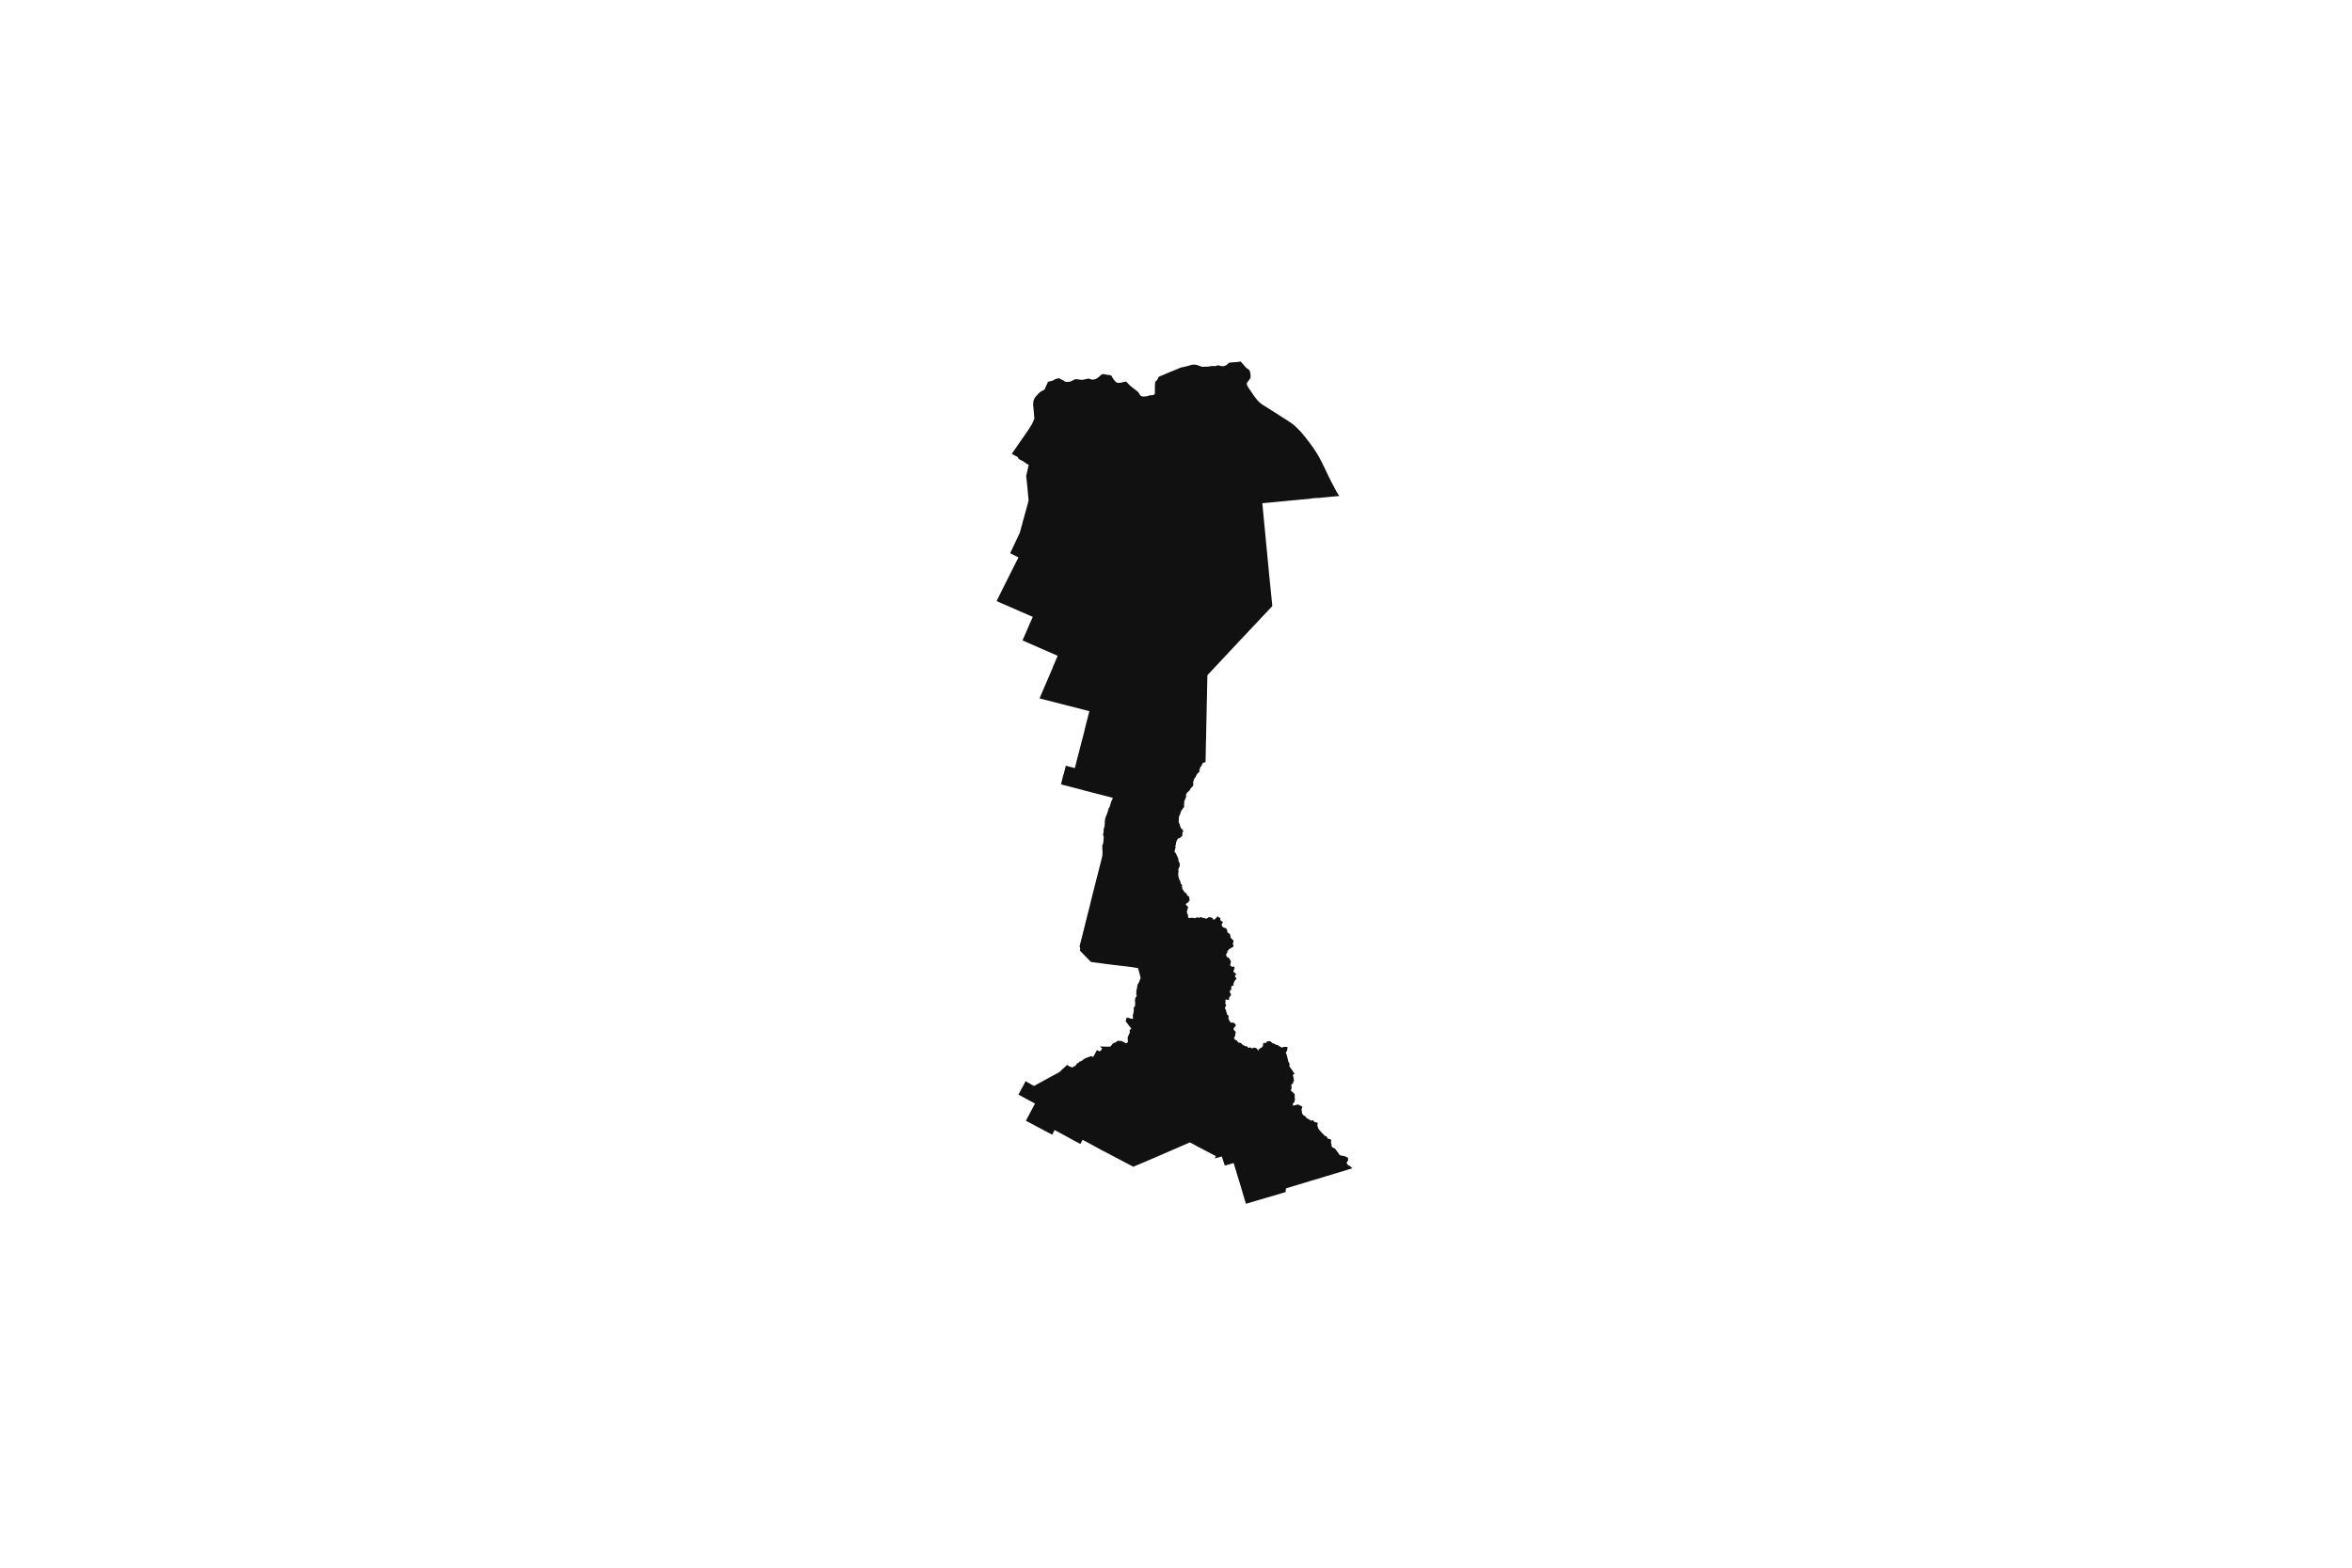 <svg width="1200" height="800" version="1.1" xmlns:xlink="http://www.w3.org/1999/xlink" xmlns="http://www.w3.org/2000/svg"><g class="geojson-features"><g class="geojson-feature" stroke="#555555" stroke-opacity="0.0" stroke-width="0.0" fill="#111" fill-opacity="1.0" data-properties="{&amp;quot;N03_002&amp;quot;:&amp;quot;十勝総合振興局&amp;quot;,&amp;quot;fill-opacity&amp;quot;:1,&amp;quot;description&amp;quot;:&amp;quot;中川郡幕別町&amp;quot;,&amp;quot;N03_001&amp;quot;:&amp;quot;北海道&amp;quot;,&amp;quot;stroke-opacity&amp;quot;:0,&amp;quot;N03_007&amp;quot;:&amp;quot;01643&amp;quot;,&amp;quot;fill&amp;quot;:&amp;quot;#111&amp;quot;,&amp;quot;N03_004&amp;quot;:&amp;quot;幕別町&amp;quot;,&amp;quot;title&amp;quot;:&amp;quot;中川郡幕別町&amp;quot;,&amp;quot;stroke-width&amp;quot;:0,&amp;quot;N03_003&amp;quot;:&amp;quot;中川郡&amp;quot;}"><title>
      中川郡幕別町
    </title><desc>
      中川郡幕別町
    </desc><polygon points="542.467,579.039 541.859,578.713 539.683,577.509 538.06,576.655 537.572,577.578 537.348,578.002 536.921,578.892 536.85,579.041 536.399,578.802 533.99,577.527 533.52,577.279 530.934,575.908 530.33,575.588 530.095,575.463 527.433,574.045 526.63,573.617 524.262,572.36 523.662,572.041 523.572,571.993 523.423,571.914 524.255,570.37 524.262,570.356 524.742,569.44 525.653,567.703 526.158,566.739 526.652,565.807 527.361,564.473 528.071,563.135 524.262,561.104 524.192,561.066 524.134,561.035 523.853,560.882 522.076,559.916 521.653,559.686 519.6,558.596 519.686,558.437 520.154,557.568 520.874,556.234 520.993,556.014 521.192,555.645 522.338,553.556 523.237,551.719 524.262,552.308 527.52,554.181 530.33,552.647 536.399,549.334 536.409,549.329 540.542,547.072 542.467,545.265 544.322,543.522 544.486,543.441 545.633,544.193 545.817,544.258 546.021,544.302 546.735,544.63 546.99,544.77 548.487,543.94 548.535,543.897 549.155,543.338 549.414,542.718 550.234,542.359 550.494,542.163 550.965,541.498 551.363,541.694 551.88,541.38 552.237,541.088 552.665,540.738 553.618,540.088 554.603,539.715 556.666,538.935 556.725,538.873 557.734,539.444 559.683,535.851 560.671,536.376 561.101,536.605 561.366,536.109 561.642,536.24 562.322,534.912 562.064,534.754 561.87,534.632 561.662,534.47 561.426,534.238 561.189,533.987 564.774,534.118 566.334,534.08 566.706,533.855 566.739,533.82 566.898,533.657 567.535,532.846 567.571,532.801 567.731,532.528 568.388,532.22 568.871,532.058 569.225,531.94 569.915,531.314 570.161,531.199 570.346,531.133 572.245,531.22 572.715,531.528 572.807,531.566 573.019,531.655 573.528,531.787 574.278,532.385 574.431,532.418 575.438,531.902 575.407,530.952 575.4,530.728 575.334,529.378 575.378,529.203 575.75,528.473 575.964,527.827 576.457,526.912 576.325,525.836 577.175,524.839 576.988,524.603 576.052,523.414 575.92,523.242 575.285,522.415 574.371,521.227 574.371,521.073 574.728,519.364 575.828,519.43 576.041,519.512 577.541,519.99 577.885,519.792 578.199,519.559 578.111,519.246 577.948,518.664 577.904,518.45 578.144,517.464 578.341,516.663 578.385,516.358 578.451,515.891 578.489,515.144 578.462,514.743 578.331,514.318 578.692,513.933 578.876,513.696 579.091,513.417 579.114,512.848 579.207,511.991 579.163,511.481 579.13,510.981 579.077,510.812 579.037,510.683 579.207,509.455 579.525,508.936 579.957,508.146 579.945,508.113 579.755,507.591 579.765,506.61 579.771,505.484 580.039,504.531 580.231,503.427 580.302,502.612 580.478,502.326 580.643,502.06 581.126,501.191 581.272,500.929 581.387,500.456 581.647,499.921 581.673,499.867 581.716,499.777 581.929,499.031 581.875,498.812 581.765,498.377 581.551,497.389 581.468,497.077 581.36,496.667 580.959,495.161 580.576,494.024 580.426,493.999 578.876,493.735 578.405,493.655 578.016,493.603 574.921,493.182 572.807,492.939 571.234,492.757 570.861,492.715 569.995,492.613 567.569,492.329 566.739,492.224 566.322,492.171 564.101,491.889 563.018,491.743 562.094,491.619 561.977,491.603 561.407,491.527 560.918,491.461 560.671,491.429 558.2,491.114 556.962,490.931 556.602,490.878 556.524,490.772 554.935,489.154 554.661,488.875 554.603,488.815 553.588,487.782 552.118,486.29 551.374,485.483 550.969,485.137 551.017,484.899 551.058,484.701 551.1,484.492 551.144,484.003 551.024,483.481 550.975,483.37 550.941,483.295 550.794,483.075 551.066,481.899 551.09,481.795 551.741,479.219 552.36,476.837 552.546,475.942 552.782,475.151 552.79,475.121 553.232,473.304 553.483,472.272 554.091,469.883 554.603,467.793 554.797,467 554.831,466.87 555.386,464.701 555.745,463.3 556.705,459.394 556.899,458.618 557.191,457.448 557.513,456.088 557.898,454.601 558.154,453.626 558.422,452.542 558.688,451.524 558.953,450.479 558.981,450.365 559.206,449.426 559.437,448.545 559.709,447.496 559.74,447.376 560.214,445.51 560.527,444.268 560.671,443.714 560.789,443.262 561.057,442.196 561.079,442.111 561.32,441.168 561.588,440.115 561.832,439.126 561.889,438.898 562.1,438.056 562.283,437.359 562.324,437.174 562.353,436.972 562.422,436.572 562.454,436.366 562.482,436.112 562.498,435.953 562.508,435.76 562.489,435.042 562.505,434.883 562.476,434.156 562.448,433.873 562.448,433.855 562.451,433.686 562.416,433.098 562.378,432.784 562.4,431.903 562.421,431.443 562.438,431.312 562.463,431.25 562.497,431.16 562.542,431.039 562.789,430.523 562.844,430.336 562.874,430.22 562.882,430.164 562.89,430.112 562.895,430.018 562.899,429.857 562.909,429.696 562.928,429.508 562.958,429.257 562.994,428.801 563.019,428.61 563.086,427.891 563.089,427.569 563.102,427.418 563.136,427.088 563.136,426.933 563.117,426.817 563.042,426.679 562.945,426.518 562.857,426.374 562.808,426.264 562.786,426.122 562.792,425.961 562.847,425.599 562.86,425.518 562.872,425.348 562.94,425.086 563,424.787 563.029,424.587 563.059,424.426 563.081,424.275 563.084,423.71 563.089,423.478 563.093,423.316 563.119,423.095 563.144,422.94 563.165,422.843 563.25,422.568 563.3,422.413 563.569,421.54 563.579,421.464 563.588,421.403 563.594,421.235 563.597,421.084 563.622,420.68 563.655,420.292 563.67,419.963 563.676,419.667 563.657,419.235 563.67,419.02 563.705,418.805 563.752,418.491 563.774,418.289 563.853,417.958 563.891,417.807 563.989,417.352 563.993,417.341 564.134,416.943 564.419,416.242 564.551,415.928 564.637,415.709 564.795,415.356 564.877,415.068 565.218,414.023 565.512,413.115 565.559,412.944 565.566,412.922 565.562,412.912 565.512,412.758 565.575,412.599 565.724,412.419 565.958,412.147 566.048,411.984 566.114,411.812 566.188,411.618 566.404,410.941 566.45,410.762 566.506,410.608 566.529,410.498 566.536,410.399 566.585,410.238 566.738,409.722 566.739,409.718 566.923,409.122 566.937,409.083 567.03,408.831 567.1,408.679 567.367,408.251 567.46,408.132 567.514,408.031 567.574,407.85 567.599,407.702 567.726,407.126 567.331,407.016 566.859,406.9 566.739,406.87 566.166,406.728 566.064,406.694 566.024,406.68 565.964,406.66 565.949,406.655 565.898,406.642 565.24,406.472 565.074,406.425 564.211,406.204 564.02,406.156 563.849,406.113 563.285,405.973 562.993,405.892 562.129,405.668 561.974,405.627 561.795,405.584 560.917,405.367 560.671,405.305 560.52,405.266 560.259,405.223 559.956,405.146 558.807,404.829 558.336,404.709 557.919,404.617 557.753,404.565 557.59,404.516 556.859,404.326 556.69,404.277 556.519,404.236 555.988,404.097 555.721,404.027 555.64,404.005 555.549,403.98 554.956,403.832 554.639,403.748 554.603,403.739 553.743,403.522 553.37,403.419 551.689,402.953 548.535,402.131 548.019,401.996 544.279,401.024 543.494,400.823 542.467,400.56 541.324,400.267 541.351,400.155 541.406,399.93 541.447,399.773 541.479,399.634 541.513,399.471 541.678,398.795 541.712,398.66 541.953,397.667 542.15,396.843 542.22,396.552 542.383,395.862 542.467,395.511 542.478,395.465 542.571,395.491 542.711,394.956 542.967,393.971 543.221,392.979 543.331,392.562 543.479,391.998 543.527,391.812 543.558,391.691 543.731,391.015 543.769,390.865 543.799,390.754 544.524,390.947 545.508,391.203 546.494,391.463 547.476,391.717 548.306,391.938 548.388,391.959 548.425,391.822 548.445,391.753 548.535,391.396 548.695,390.764 548.945,389.775 549.029,389.442 549.193,388.781 549.44,387.798 549.488,387.643 549.644,387.036 549.679,386.899 549.923,385.954 550.187,384.932 550.352,384.3 550.456,383.902 550.716,382.879 550.874,382.263 550.979,381.852 551.239,380.845 551.243,380.832 551.478,379.913 551.723,378.973 551.965,378.036 552.13,377.397 552.216,377.067 552.454,376.166 552.488,376.037 552.942,374.284 553.146,373.513 553.239,373.089 553.342,372.653 553.573,371.681 553.716,371.084 553.868,370.451 554.213,369.104 554.502,367.983 554.555,367.773 554.603,367.585 554.775,366.909 555.192,365.266 555.58,363.776 555.746,363.093 555.791,362.906 555.398,362.805 554.603,362.6 554.32,362.528 554.162,362.487 553.269,362.257 552.596,362.084 550.929,361.648 549.992,361.41 548.535,361.035 548.489,361.023 547.537,360.783 547.282,360.719 547.146,360.685 545.712,360.319 544.054,359.897 543.855,359.846 542.537,359.508 542.467,359.49 542.418,359.478 542.283,359.443 540.826,359.068 539.883,358.826 539.673,358.772 539.101,358.626 538.652,358.51 538.099,358.369 537.651,358.253 537.1,358.113 536.399,357.937 536.097,357.86 535.247,357.641 534.104,357.349 533.651,357.23 533.099,357.091 532.655,356.977 531.809,356.759 531.654,356.719 530.649,356.466 530.372,356.386 530.539,355.996 531.06,354.761 531.474,353.803 531.963,352.664 532.572,351.241 532.702,350.938 533.198,349.782 533.256,349.646 533.574,348.918 534.329,347.156 534.657,346.406 535,345.598 535.091,345.383 535.235,345.045 535.745,343.864 536.125,342.974 536.151,342.914 536.399,342.343 536.559,341.973 536.672,341.709 536.964,341.03 537.025,340.888 537.076,340.746 537.122,340.591 537.319,340.064 537.435,339.79 537.717,339.126 537.784,338.965 538.517,337.235 538.919,336.292 539.039,336.01 539.329,335.341 539.599,334.705 539.625,334.646 538.851,334.307 538.652,334.22 537.906,333.891 536.974,333.483 536.399,333.233 536.027,333.072 535.096,332.664 534.16,332.253 533.229,331.845 531.739,331.195 531.145,330.936 530.735,330.757 530.63,330.71 530.33,330.578 529.636,330.271 528.547,329.796 527.123,329.173 526.053,328.704 525.744,328.569 524.96,328.223 524.262,327.923 524.015,327.817 523.638,327.65 522.925,327.336 522.148,326.998 521.696,326.799 521.715,326.751 521.852,326.436 521.887,326.354 522.237,325.551 522.646,324.6 522.849,324.147 522.929,323.964 523.192,323.354 523.606,322.403 523.894,321.742 524.262,320.897 524.294,320.824 524.726,319.829 525.136,318.878 525.445,318.165 525.547,317.929 525.968,316.975 526.381,316.016 526.793,315.073 526.918,314.794 526.789,314.734 526.62,314.654 525.672,314.243 525.028,313.964 524.743,313.84 524.262,313.631 523.749,313.409 522.853,313.021 521.895,312.602 520.932,312.184 519.538,311.579 518.194,310.98 517.502,310.671 515.71,309.893 515.302,309.716 513.321,308.855 512.126,308.349 511.312,308.004 511.179,307.946 511.141,307.929 511.106,307.914 511.076,307.901 510.143,307.478 509.212,307.038 508.784,306.836 508.492,306.693 509.291,305.084 509.523,304.567 510.173,303.281 510.445,302.779 510.662,302.297 510.992,301.633 510.998,301.62 511.047,301.521 511.369,300.883 511.823,299.97 512.126,299.364 512.291,299.034 512.754,298.111 512.835,297.949 513.288,297.043 513.677,296.26 513.903,295.823 514.363,294.9 514.826,293.974 514.91,293.807 515.141,293.346 515.529,292.57 515.992,291.642 516.4,290.829 516.453,290.744 516.506,290.647 516.557,290.542 516.782,290.087 517.192,289.265 517.59,288.479 517.98,287.719 518.194,287.294 518.617,286.452 519.072,285.552 519.329,285.07 519.489,284.771 519.564,284.607 519.584,284.528 519.584,284.461 519.539,284.383 519.474,284.347 519.121,284.192 518.45,283.857 518.245,283.755 518.194,283.73 518.177,283.721 517.658,283.447 517.195,283.215 516.255,282.744 515.379,282.299 515.853,281.296 516.444,280.075 516.854,279.164 517.373,278.115 517.447,277.959 517.676,277.476 517.859,277.09 517.995,276.794 518.194,276.358 518.352,276.014 518.844,274.99 519.311,273.992 520.289,271.917 520.346,271.7 520.502,271.152 520.706,270.407 520.983,269.372 520.99,269.346 521.221,268.516 521.366,267.996 521.545,267.365 521.655,266.936 521.776,266.47 521.874,266.046 522.071,265.384 522.356,264.39 522.614,263.392 522.961,262.17 523.042,261.886 523.285,260.986 523.35,260.783 523.38,260.691 523.505,260.238 523.645,259.729 523.789,259.118 523.979,258.461 524.176,257.7 524.262,257.413 524.373,257.043 524.46,256.63 524.612,256.009 524.71,255.662 524.786,255.398 524.805,255.242 524.748,254.828 524.669,253.965 524.619,253.473 524.547,252.759 524.484,252.08 524.473,251.958 524.456,251.781 524.4,251.188 524.354,250.71 524.262,249.59 524.198,248.806 524.188,248.711 524.035,247.336 523.925,246.337 523.861,245.664 523.754,244.645 523.664,243.723 523.659,243.677 523.641,243.489 523.608,243.174 523.606,243.154 523.58,242.963 523.58,242.797 523.671,242.435 523.951,241.214 524.152,240.318 524.262,239.8 524.353,239.371 524.452,239.024 524.596,238.222 524.767,237.539 524.816,237.306 524.827,237.176 524.789,237.109 524.706,237.068 524.63,237.044 524.334,236.954 524.262,236.913 523.735,236.618 522.867,236.002 522.649,235.842 522.385,235.65 522.245,235.494 522.131,235.443 522.027,235.395 521.79,235.287 521.354,235.044 520.826,234.785 520.098,234.397 519.795,234.226 519.679,234.127 519.678,234.125 519.605,233.993 519.514,233.874 519.465,233.693 519.461,233.528 519.461,233.434 519.423,233.372 519.279,233.253 518.96,233.098 518.308,232.72 518.194,232.663 517.698,232.415 517.396,232.239 517.227,232.141 516.963,232.005 516.801,231.922 516.503,231.768 516.36,231.695 516.351,231.69 516.317,231.641 516.298,231.535 516.351,231.406 516.545,231.115 516.612,231.015 516.962,230.489 517.118,230.263 517.147,230.222 517.538,229.656 518.092,228.87 518.194,228.724 518.672,228.046 518.812,227.846 519.226,227.254 519.323,227.112 519.486,226.876 519.704,226.56 519.995,226.128 520.143,225.908 520.356,225.587 520.894,224.826 521.372,224.111 522.058,223.159 522.479,222.532 522.882,221.957 523.024,221.753 523.124,221.611 523.621,220.912 523.848,220.55 524.201,220.04 524.262,219.951 524.565,219.514 524.999,218.828 525.02,218.794 525.395,218.209 525.483,218.069 525.668,217.77 525.714,217.697 526.033,217.163 526.186,216.94 526.349,216.701 526.37,216.671 526.486,216.481 526.597,216.299 526.871,215.657 527.234,214.797 527.47,214.254 527.682,213.746 527.72,213.643 527.72,213.635 527.731,213.487 527.697,213.161 527.671,212.907 527.625,212.436 527.545,211.478 527.47,210.542 527.431,210.059 527.302,208.687 527.257,208.031 527.238,207.764 527.19,207.441 527.175,207.238 527.159,207.056 527.146,206.862 527.129,206.727 527.124,206.681 527.124,206.517 527.125,206.472 527.127,206.323 527.133,206.086 527.149,205.865 527.171,205.546 527.19,205.352 527.2,205.192 527.203,205.076 527.228,204.912 527.287,204.64 527.288,204.636 527.329,204.48 527.389,204.299 527.411,204.248 527.478,204.092 527.592,203.785 527.705,203.514 527.79,203.358 527.882,203.19 527.977,202.987 528.081,202.836 528.179,202.689 528.299,202.538 528.467,202.353 528.55,202.256 528.827,201.934 528.991,201.753 529.146,201.606 529.298,201.447 529.44,201.274 529.617,201.092 529.699,201.023 529.791,200.916 529.871,200.827 529.908,200.786 530.039,200.661 530.046,200.653 530.157,200.538 530.225,200.479 530.259,200.449 530.33,200.362 530.344,200.346 530.352,200.337 530.398,200.294 530.492,200.216 530.638,200.1 530.793,199.983 530.963,199.862 531.105,199.785 531.254,199.707 531.412,199.621 531.589,199.513 531.753,199.426 532.019,199.284 532.12,199.224 532.234,199.155 532.357,199.107 532.512,199.034 532.679,198.952 532.78,198.895 532.8,198.881 532.856,198.839 532.91,198.774 532.97,198.675 532.988,198.632 533.042,198.498 533.109,198.373 533.159,198.253 533.279,197.993 533.283,197.986 533.371,197.782 533.372,197.779 533.375,197.774 533.456,197.566 533.567,197.32 533.735,196.975 533.817,196.798 533.874,196.664 533.965,196.483 534.079,196.228 534.224,195.926 534.283,195.795 534.354,195.637 534.395,195.545 534.397,195.541 534.45,195.425 534.465,195.391 534.497,195.314 534.501,195.304 534.559,195.166 534.632,195.007 534.695,194.925 534.774,194.843 534.891,194.774 535.125,194.705 535.277,194.674 535.378,194.661 535.582,194.629 535.752,194.603 535.831,194.586 535.95,194.532 536.029,194.509 536.158,194.471 536.335,194.428 536.399,194.418 536.497,194.402 536.629,194.389 536.718,194.376 536.787,194.351 536.915,194.297 537.094,194.208 537.286,194.105 537.365,194.053 537.52,193.979 537.538,193.968 537.68,193.88 537.887,193.779 538.078,193.686 538.285,193.591 538.432,193.513 538.606,193.453 538.813,193.362 539.04,193.263 539.102,193.25 539.2,193.228 539.334,193.202 539.505,193.153 539.667,193.116 540.256,192.982 540.957,193.376 541.807,193.78 542.171,193.968 542.467,194.121 542.662,194.222 542.825,194.341 543.034,194.492 543.103,194.538 543.17,194.582 543.177,194.587 543.236,194.624 543.3,194.665 543.35,194.696 543.504,194.769 543.794,194.873 544.04,194.902 544.126,194.912 544.302,194.899 544.981,194.847 545.089,194.837 545.356,194.813 545.906,194.743 546.126,194.678 546.668,194.448 547.169,194.194 547.588,193.989 547.626,193.968 548.079,193.717 548.289,193.632 548.34,193.617 548.535,193.562 548.705,193.513 548.894,193.5 549.267,193.51 549.283,193.51 549.572,193.54 549.93,193.577 550.362,193.638 550.736,193.69 550.747,193.691 551.037,193.729 551.646,193.808 552.326,193.813 552.818,193.727 552.917,193.701 553.136,193.645 553.282,193.622 553.348,193.611 553.824,193.502 554.143,193.424 554.603,193.327 554.812,193.282 554.975,193.254 555.161,193.222 555.442,193.217 555.569,193.246 556.041,193.352 556.947,193.688 557.097,193.732 557.319,193.766 557.495,193.745 558.305,193.567 559.113,193.365 559.346,193.266 559.659,193.08 559.954,192.865 560.315,192.608 560.671,192.308 561.225,191.842 561.291,191.751 561.35,191.671 561.505,191.541 561.919,191.261 562.294,190.971 562.44,190.933 562.764,190.925 562.852,190.933 563.172,190.963 563.728,191.059 564.303,191.161 564.605,191.215 565.388,191.298 566.054,191.401 566.61,191.499 566.739,191.539 566.752,191.543 566.854,191.603 566.985,191.725 567.205,191.984 567.7,192.841 568.051,193.447 568.324,193.828 568.446,193.968 568.644,194.198 568.855,194.429 568.991,194.579 569.155,194.72 569.593,195.099 569.767,195.2 570.139,195.335 570.294,195.368 570.804,195.389 570.894,195.381 571.638,195.317 571.916,195.263 572.289,195.192 572.524,195.133 572.807,195.063 572.954,195.026 573.08,194.982 573.292,194.907 573.629,194.811 573.815,194.767 574.327,194.759 574.506,194.809 574.534,194.816 574.674,194.894 574.841,195.011 575.006,195.143 575.146,195.265 575.277,195.404 575.533,195.705 576.037,196.274 576.408,196.607 576.418,196.616 576.576,196.758 576.739,196.904 576.75,196.915 577.081,197.212 578.055,197.95 578.34,198.166 578.377,198.194 578.823,198.532 578.876,198.578 579.308,198.952 580.141,199.565 580.254,199.671 580.28,199.695 580.573,199.969 580.746,200.132 580.952,200.417 580.974,200.454 581.185,200.815 581.445,201.259 581.648,201.554 581.694,201.622 581.912,201.86 582.068,201.968 582.225,202.072 582.528,202.201 582.77,202.256 583.069,202.323 583.505,202.328 584.125,202.302 584.646,202.256 584.944,202.229 585.17,202.209 585.712,202.058 585.801,202.033 586.025,201.929 586.275,201.836 586.567,201.751 587.022,201.712 588.061,201.647 588.494,201.548 588.742,201.434 588.933,201.295 589.013,201.209 589.064,201.124 589.1,201.028 589.14,200.869 589.167,200.767 589.176,200.707 589.201,200.544 589.216,200.23 589.235,199.876 589.24,198.881 589.229,197.861 589.233,197.338 589.29,196.245 589.341,195.416 589.381,194.974 589.4,194.883 589.432,194.8 589.468,194.736 589.517,194.681 590.038,194.267 590.181,194.116 590.285,194 590.306,193.968 590.548,193.611 590.861,193.016 591.012,192.689 591.114,192.467 591.153,192.381 591.208,192.319 591.398,192.197 591.938,191.941 592.697,191.651 593.631,191.265 593.895,191.13 594.083,191.05 594.94,190.7 595.968,190.26 596.354,190.105 597.041,189.814 597.08,189.797 597.545,189.592 597.874,189.47 597.984,189.43 598.064,189.4 598.142,189.367 598.519,189.208 599.938,188.633 600.532,188.384 601.504,187.975 602.285,187.639 602.717,187.509 603.148,187.427 603.559,187.349 604.23,187.193 605.739,186.831 606.676,186.582 606.93,186.478 607.241,186.4 607.774,186.256 607.908,186.219 608.321,186.119 608.322,186.118 608.787,186.092 609.216,186.091 609.624,186.09 609.926,186.108 610.135,186.134 610.396,186.198 610.69,186.255 611.126,186.405 611.922,186.714 612.725,186.978 613.223,187.126 613.403,187.157 613.583,187.17 613.985,187.18 614.351,187.162 615.03,187.115 615.284,187.124 615.567,187.133 616.252,187.08 616.496,187.061 617.188,186.967 617.531,186.882 617.872,186.877 618.282,186.802 618.722,186.794 619.262,186.807 619.979,186.825 620.188,186.794 620.734,186.631 621.046,186.493 621.223,186.421 621.353,186.407 621.397,186.403 621.592,186.416 621.835,186.486 622.147,186.566 622.326,186.613 622.944,186.763 623.153,186.807 623.581,186.897 623.699,186.897 623.985,186.89 624.154,186.872 624.438,186.833 624.895,186.69 625.127,186.612 625.364,186.514 625.572,186.392 625.762,186.281 625.777,186.27 626.169,185.978 626.24,185.908 626.374,185.777 626.472,185.68 626.549,185.604 626.598,185.556 626.892,185.224 626.99,185.146 627.044,185.12 627.142,185.102 627.313,185.076 627.399,185.057 627.421,185.052 627.58,185.017 628.475,184.952 629.072,184.905 629.248,184.89 629.761,184.846 630.68,184.776 633.062,184.501 633.489,185.006 634.058,185.68 634.165,185.806 634.679,186.399 634.825,186.568 635.508,187.303 635.83,187.65 636.069,187.888 636.3,188.065 636.778,188.36 637.006,188.515 637.135,188.624 637.263,188.753 637.396,188.909 637.556,189.162 637.665,189.391 637.76,189.681 637.829,189.976 637.984,190.82 638.052,191.747 638.045,192.364 638.014,192.644 637.942,192.928 637.814,193.172 637.726,193.306 637.654,193.415 637.302,193.866 637.228,193.968 637.035,194.238 636.941,194.368 636.396,195.093 636.289,195.249 636.198,195.461 636.168,195.652 636.167,195.686 636.153,196 636.187,196.259 636.207,196.365 636.225,196.461 636.297,196.683 636.502,197.098 636.949,197.817 637.492,198.631 638.015,199.382 638.572,200.2 639.255,201.21 639.365,201.371 639.557,201.654 639.657,201.8 639.751,201.934 639.953,202.219 639.982,202.256 640.048,202.34 640.157,202.479 640.282,202.646 640.453,202.877 640.863,203.4 641.287,203.933 641.648,204.337 641.837,204.55 641.879,204.592 642.076,204.794 642.505,205.233 642.907,205.574 643.222,205.839 643.825,206.295 644.416,206.709 645.625,207.441 645.759,207.522 646.393,207.921 646.559,208.026 647.552,208.66 648.338,209.161 648.532,209.285 648.675,209.401 648.847,209.486 649.198,209.697 649.51,209.896 650.175,210.319 650.518,210.531 650.539,210.542 650.69,210.628 650.824,210.729 650.923,210.792 651.16,210.943 651.315,211.059 651.491,211.155 651.693,211.281 651.859,211.386 652.108,211.561 652.489,211.8 652.628,211.914 652.807,212.006 653.785,212.637 653.953,212.757 654.116,212.844 654.462,213.065 654.59,213.165 654.75,213.249 655.107,213.473 655.422,213.677 655.781,213.899 656.451,214.314 656.589,214.421 656.6,214.43 656.728,214.49 657.094,214.731 657.264,214.86 657.402,214.938 657.641,215.094 657.761,215.172 657.767,215.175 657.901,215.28 657.979,215.325 658.075,215.38 658.58,215.713 658.703,215.822 659.046,216.066 659.181,216.177 659.347,216.282 659.69,216.542 659.836,216.655 660.009,216.769 660.312,217.04 660.561,217.278 660.867,217.563 661.15,217.827 661.481,218.136 661.57,218.219 661.621,218.267 661.742,218.402 662.189,218.828 662.292,218.926 662.451,219.085 662.594,219.228 662.731,219.373 662.864,219.492 662.973,219.605 663.024,219.658 663.158,219.797 663.264,219.94 663.406,220.064 663.688,220.378 663.812,220.509 663.83,220.531 663.907,220.627 664.185,220.933 664.314,221.103 664.45,221.244 664.529,221.338 664.732,221.577 664.921,221.823 664.959,221.868 665.194,222.148 665.432,222.457 665.826,222.934 665.933,223.046 666.419,223.669 666.689,224.015 666.872,224.257 667.159,224.635 667.345,224.901 668.323,226.17 668.574,226.511 668.681,226.641 668.731,226.712 669.015,227.112 669.041,227.148 669.494,227.78 669.601,227.918 669.705,228.08 669.898,228.347 669.939,228.405 670.044,228.534 670.166,228.725 670.496,229.196 670.587,229.326 670.839,229.701 671.03,230.003 671.665,231.029 672.267,232.022 672.876,233.083 673.044,233.384 673.332,233.904 673.613,234.433 673.721,234.594 673.796,234.761 674.132,235.395 674.372,235.848 674.45,236.004 674.677,236.462 674.867,236.845 675.049,237.215 675.247,237.619 675.743,238.635 675.893,238.956 675.966,239.111 676.749,240.766 677.225,241.787 677.82,243.082 677.904,243.222 678.088,243.596 678.13,243.677 678.442,244.289 678.797,244.99 679.064,245.511 679.859,247.059 680.748,248.744 680.971,249.165 681.047,249.293 681.07,249.332 681.129,249.467 681.331,249.842 681.427,249.994 681.496,250.139 681.696,250.52 681.867,250.863 682.034,251.154 682.08,251.235 682.444,251.777 682.566,251.958 682.721,252.188 683.33,253.101 682.988,253.137 682.847,253.149 682.401,253.188 682.237,253.224 682.047,253.222 682.034,253.223 681.6,253.265 681.423,253.302 681.268,253.297 680.85,253.333 680.66,253.377 680.489,253.369 680.093,253.406 679.918,253.434 679.751,253.435 679.478,253.462 679.272,253.483 679.093,253.498 678.858,253.518 678.529,253.546 678.33,253.575 677.766,253.626 677.489,253.652 676.945,253.703 676.167,253.777 675.966,253.796 675.419,253.848 675.072,253.874 674.642,253.915 674.47,253.939 674.278,253.947 673.851,253.993 673.722,254.031 673.494,254.024 673.078,254.063 672.921,254.101 672.404,254.157 672.253,254.183 672.19,254.098 672.127,254.014 672.049,254.017 671.769,254.099 671.464,254.116 671.278,254.141 670.873,254.181 670.696,254.176 670.497,254.217 669.898,254.271 669.747,254.285 669.538,254.302 669.223,254.328 669.028,254.396 668.825,254.466 668.044,254.534 666.506,254.683 665.727,254.746 664.989,254.819 663.83,254.925 663.748,254.932 662.241,255.078 661.512,255.144 661.084,255.184 660.405,255.245 660.303,255.254 659.105,255.372 657.978,255.476 657.761,255.496 656.747,255.592 655.622,255.705 654.47,255.809 653.957,255.863 653.848,255.874 653.471,255.908 653.304,255.923 652.103,256.034 651.693,256.069 651.179,256.113 650.548,256.184 649.809,256.249 649.053,256.319 648.976,256.332 648.858,256.352 648.252,256.403 648.086,256.41 647.878,256.442 647.119,256.505 646.307,256.582 645.625,256.647 645.525,256.657 645.43,256.666 644.336,256.771 644.145,256.766 644.047,256.771 644.062,256.982 644.073,257.133 644.175,258.313 644.214,258.519 644.214,258.664 644.252,259.074 644.283,259.282 644.29,259.458 644.352,260.052 644.368,260.238 644.403,260.656 644.484,261.426 644.508,261.6 644.513,261.766 644.583,262.552 644.63,263.029 644.664,263.246 644.712,263.867 644.74,264.144 644.756,264.296 644.769,264.533 644.803,264.724 644.838,265.127 644.836,265.33 644.875,265.525 644.975,266.53 645.055,267.408 645.162,268.516 645.174,268.645 645.283,269.83 645.376,270.776 645.395,270.974 645.44,271.371 645.467,271.583 645.476,271.748 645.583,272.92 645.603,273.044 645.612,273.099 645.623,273.298 645.625,273.32 645.662,273.715 645.95,276.794 646.058,277.948 646.085,278.105 646.116,278.445 646.217,279.557 646.228,279.667 646.256,279.927 646.279,280.143 646.346,280.946 646.375,281.144 646.386,281.354 646.423,281.745 646.447,281.849 646.465,281.928 646.465,281.944 646.463,282.109 646.498,282.495 646.543,282.708 646.533,282.894 646.574,283.282 646.611,283.502 646.607,283.671 646.644,284.086 646.688,284.262 646.677,284.426 646.72,284.836 646.763,285.034 646.764,285.07 646.77,285.213 646.804,285.618 646.834,285.794 646.837,285.975 646.881,286.374 646.91,286.552 646.914,286.733 646.947,287.153 646.98,287.329 646.981,287.496 647.022,287.928 647.06,288.097 647.064,288.307 647.098,288.739 647.129,288.891 647.133,289.084 647.171,289.523 647.211,289.707 647.21,289.888 647.25,290.288 647.283,290.47 647.276,290.631 647.284,290.822 647.316,291.096 647.305,291.216 647.352,291.41 647.411,292.061 647.491,292.92 647.538,293.346 647.582,293.737 647.669,294.588 647.741,295.283 647.745,295.407 647.771,295.622 647.83,296.245 647.842,296.418 647.902,296.917 647.925,297.093 647.944,297.318 647.999,297.941 648.026,298.127 648.086,298.766 648.147,299.329 648.185,299.712 648.186,299.726 648.235,300.216 648.278,300.648 648.331,301.18 648.376,301.62 648.394,301.79 648.405,302.036 648.422,302.139 648.447,302.31 648.572,303.626 648.595,303.807 648.615,304.013 648.68,304.657 648.71,304.869 648.762,305.485 648.792,305.699 648.841,306.345 648.872,306.547 648.938,307.152 648.955,307.317 649.02,307.976 649.031,308.165 649.073,308.606 649.077,308.643 649.075,308.788 649.109,308.974 649.147,309.29 648.923,309.525 648.571,309.893 648.476,309.993 648.377,310.132 647.907,310.608 647.793,310.758 647.679,310.846 647.334,311.208 647.22,311.342 646.75,311.831 646.669,311.937 646.521,312.076 646.196,312.42 646.079,312.573 645.943,312.686 645.625,313.025 645.613,313.038 645.487,313.19 645.343,313.319 644.898,313.79 644.331,314.392 643.849,314.907 643.765,314.984 643.726,315.02 643.616,315.16 643.288,315.509 643.176,315.633 642.585,316.251 642.01,316.863 641.576,317.329 641.466,317.46 641.312,317.603 640.905,318.037 640.787,318.165 640.319,318.673 639.737,319.277 639.557,319.468 639.17,319.879 639.033,320.037 638.591,320.505 638.132,320.983 638.045,321.099 637.952,321.187 637.878,321.257 637.571,321.573 637.519,321.629 637.421,321.733 636.991,322.206 636.858,322.325 636.75,322.459 636.407,322.821 636.295,322.963 636.172,323.082 635.827,323.446 635.713,323.578 635.243,324.067 635.127,324.181 634.52,324.831 633.959,325.421 633.489,325.92 633.003,326.436 632.967,326.474 632.913,326.532 632.804,326.671 632.628,326.827 632.296,327.181 632.188,327.276 632.118,327.361 632.031,327.465 631.61,327.91 630.686,328.908 630.495,329.113 630.063,329.574 629.964,329.692 629.904,329.765 629.792,329.868 629.499,330.178 629.403,330.31 629.182,330.531 628.931,330.783 628.819,330.928 628.686,331.038 628.389,331.354 628.246,331.535 628.089,331.672 627.806,331.977 627.683,332.14 627.501,332.3 627.421,332.387 626.536,333.351 626.375,333.507 626.255,333.638 625.414,334.553 625.313,334.656 625.265,334.705 624.968,335.008 624.866,335.158 624.632,335.364 623.849,336.209 623.557,336.523 623.295,336.805 623.231,336.873 622.682,337.454 622.147,338.021 622.016,338.191 621.769,338.426 621.353,338.876 621.022,339.233 620.582,339.699 620.447,339.842 620.317,339.979 619.917,340.4 618.982,341.403 618.863,341.53 618.156,342.284 617.574,342.904 617.518,342.974 617.431,343.082 617.287,343.204 617.014,343.503 616.885,343.658 616.497,344.054 616.019,344.57 616,344.981 615.994,345.616 615.979,345.795 615.977,346.647 615.976,346.696 615.949,347.448 615.934,348.29 615.924,348.895 615.911,349.101 615.922,349.285 615.896,350.24 615.87,351.241 615.869,351.292 615.854,352.26 615.839,352.439 615.847,352.63 615.832,353.645 615.81,354.574 615.801,354.942 615.786,355.635 615.779,355.954 615.778,356.556 615.758,356.794 615.741,357.406 615.722,358.217 615.705,358.997 615.692,359.508 615.684,359.816 615.672,360.325 615.663,360.717 615.652,361.613 615.641,362.525 615.614,363.485 615.599,364.464 615.596,364.574 615.58,365.27 615.563,366.101 615.544,366.52 615.545,366.529 615.553,366.729 615.528,367.773 615.523,367.956 615.533,368.126 615.512,368.33 615.486,369.588 615.47,370.417 615.453,370.624 615.451,371.248 615.427,372.25 615.401,373.51 615.391,373.947 615.375,374.726 615.353,376.037 615.35,376.215 615.309,377.721 615.287,378.617 615.284,378.731 615.28,378.902 615.271,379.266 615.257,380.018 615.243,380.785 615.216,381.566 615.213,382.338 615.2,383.113 615.18,383.857 615.173,384.3 615.167,384.645 615.155,385.37 615.13,386.185 615.12,386.951 615.116,387.306 615.114,387.553 615.112,387.712 615.081,388.481 615.082,388.651 615.073,388.939 614.815,389.046 614.445,389.079 614.077,389.13 613.942,389.167 613.821,389.236 613.704,389.393 613.554,389.673 613.36,390.006 613.155,390.322 613.072,390.445 612.978,390.843 612.922,391.023 612.837,391.114 612.597,391.238 612.485,391.318 612.363,391.49 612.262,391.974 612.238,392.116 612.189,392.263 612.123,392.435 612.078,392.562 612.055,392.626 612.004,392.837 611.929,393.007 611.875,393.261 611.87,393.362 611.954,393.542 612.007,393.663 611.977,393.794 611.867,393.93 611.789,394.009 611.527,394.21 611.386,394.287 611.385,394.287 611.297,394.36 610.864,394.904 610.589,395.259 610.421,395.582 610.22,395.997 610.097,396.264 610.032,396.438 609.98,396.546 609.698,396.903 609.603,397.015 609.352,397.372 609.244,397.537 609.216,397.598 609.178,397.684 608.999,398.241 608.898,398.602 608.8,399.054 608.767,399.239 608.743,399.376 608.737,399.503 608.746,399.632 608.787,399.835 608.827,400.017 608.84,400.114 608.841,400.224 608.818,400.4 608.772,400.585 608.727,400.809 608.724,400.823 608.68,400.992 608.612,401.149 608.503,401.293 608.397,401.374 608.097,401.656 607.942,401.826 607.86,401.913 607.664,402.123 607.561,402.28 607.438,402.416 607.316,402.564 607.226,402.753 607.141,402.968 607.056,403.121 606.936,403.325 606.876,403.416 606.695,403.594 606.547,403.747 606.111,404.098 605.962,404.22 605.67,404.506 605.574,404.608 605.462,404.81 605.404,404.922 605.31,405.068 605.24,405.203 605.196,405.332 605.144,405.509 605.092,405.668 605.084,405.829 605.085,405.922 605.141,406.089 605.158,406.244 605.147,406.524 605.13,406.689 605.092,406.866 605.021,406.999 604.944,407.124 604.779,407.518 604.717,407.666 604.643,407.821 604.577,408.006 604.526,408.29 604.469,408.438 604.384,408.518 604.269,408.674 604.228,408.737 604.196,408.821 604.191,409.057 604.2,409.083 604.242,409.212 604.25,409.368 604.253,409.436 604.247,409.634 604.22,409.793 604.139,410.029 604.106,410.147 604.09,410.317 604.084,410.539 604.095,410.677 604.141,410.883 604.16,411.09 604.142,411.275 604.152,411.621 604.146,411.728 604.085,411.858 603.981,411.982 603.882,412.085 603.785,412.178 603.667,412.344 603.517,412.597 603.43,412.735 603.354,412.853 603.259,412.978 603.148,413.126 603.082,413.214 602.984,413.345 602.811,413.595 602.668,413.836 602.575,413.991 602.476,414.163 602.423,414.292 602.357,414.545 602.319,414.709 602.219,415.109 602.169,415.266 602.131,415.406 602.06,415.582 601.848,415.986 601.715,416.281 601.625,416.496 601.572,416.681 601.485,417.341 601.475,417.418 601.475,417.422 601.467,417.513 601.45,417.586 601.436,417.797 601.442,417.997 601.425,418.161 601.395,418.324 601.384,418.485 601.382,418.728 601.367,418.902 601.355,419.057 601.37,419.19 601.389,419.298 601.433,419.483 601.476,419.663 601.517,419.885 601.54,419.979 601.575,420.069 601.662,420.222 601.724,420.396 601.894,420.681 601.916,420.741 601.918,420.926 601.94,421.1 601.996,421.283 602.018,421.334 602.079,421.437 602.15,421.569 602.199,421.818 602.229,421.973 602.253,422.084 602.297,422.2 602.395,422.36 602.477,422.519 602.567,422.63 602.676,422.738 602.746,422.787 602.847,422.856 602.936,422.936 603.026,423.075 603.099,423.203 603.108,423.274 603.132,423.34 603.148,423.367 603.176,423.411 603.231,423.459 603.337,423.525 603.418,423.581 603.497,423.658 603.61,423.802 603.648,423.895 603.666,423.985 603.674,424.08 603.666,424.146 603.587,424.305 603.516,424.501 603.411,424.828 603.393,424.87 603.332,425.013 603.219,425.232 603.198,425.344 603.197,425.393 603.195,425.471 603.208,425.599 603.209,425.606 603.236,425.662 603.272,425.798 603.291,425.935 603.291,426.041 603.288,426.142 603.28,426.179 603.266,426.247 603.215,426.378 603.148,426.524 603.146,426.529 603.086,426.668 603.039,426.769 602.988,426.834 602.885,426.894 602.618,427.034 602.402,427.159 602.329,427.221 602.247,427.326 602.206,427.434 602.087,427.55 601.964,427.66 601.86,427.718 601.778,427.739 601.691,427.737 601.548,427.718 601.384,427.731 601.291,427.782 601.223,427.834 601.034,428.021 600.842,428.214 600.675,428.449 600.596,428.576 600.52,428.735 600.447,428.846 600.351,429.025 600.306,429.098 600.275,429.177 600.27,429.281 600.267,429.386 600.24,429.472 600.196,429.601 600.098,429.782 600.054,429.853 600.013,429.945 599.994,430.035 599.989,430.203 599.973,430.347 599.959,430.446 599.958,430.519 599.996,430.741 600.008,430.87 599.999,430.955 599.97,431.026 599.923,431.087 599.809,431.233 599.779,431.269 599.724,431.353 599.706,431.452 599.691,431.542 599.694,431.637 599.665,431.955 599.691,432.039 599.768,432.185 599.819,432.293 599.819,432.318 599.82,432.366 599.781,432.529 599.624,432.987 599.607,433.078 599.57,433.271 599.558,433.422 599.525,433.578 599.481,433.695 599.387,433.855 599.376,433.873 599.308,434.034 599.288,434.182 599.292,434.277 599.323,434.361 599.341,434.453 599.34,434.537 599.302,434.636 599.282,434.724 599.292,434.812 599.31,434.901 599.363,434.969 599.477,435.049 599.575,435.094 599.668,435.156 599.847,435.296 599.939,435.431 599.969,435.543 600.002,435.676 600.078,435.805 600.182,435.962 600.313,436.291 600.386,436.481 600.449,436.665 600.541,436.784 600.662,437.001 600.742,437.153 600.809,437.332 600.841,437.497 600.855,437.577 600.893,437.678 600.982,437.835 601.111,438.039 601.174,438.181 601.208,438.275 601.209,438.366 601.2,438.574 601.189,438.793 601.201,438.965 601.236,439.176 601.293,439.363 601.375,439.554 601.734,440.251 601.737,440.26 601.875,440.655 601.921,441.111 601.938,441.283 601.946,441.517 601.935,441.738 601.876,441.947 601.84,442.111 601.835,442.132 601.786,442.278 601.685,442.488 601.47,442.877 601.341,443.18 601.282,443.361 601.203,443.649 601.183,443.956 601.186,444.111 601.2,444.21 601.24,444.356 601.278,444.502 601.309,444.709 601.285,444.893 601.229,445.102 601.205,445.248 601.173,445.508 601.151,445.762 601.134,446.055 601.129,446.291 601.194,446.802 601.216,447.065 601.216,447.194 601.227,447.327 601.241,447.428 601.384,447.799 601.619,448.541 601.711,448.845 601.726,448.896 601.793,449.104 601.875,449.25 602.052,449.439 602.185,449.676 602.262,449.906 602.321,450.365 602.341,450.524 602.383,450.705 602.55,450.989 602.69,451.19 602.846,451.37 603.028,451.7 603.111,451.912 603.1,452.056 603.012,452.185 602.982,452.268 602.997,452.355 603.119,452.603 603.148,452.717 603.168,452.794 603.194,452.959 603.179,453.263 603.214,453.526 603.532,454.047 603.638,454.207 603.786,454.408 604.037,454.764 604.313,455.161 604.571,455.496 604.757,455.631 605,455.754 605.189,455.833 605.311,455.883 605.378,455.922 605.436,455.961 605.473,455.997 605.5,456.034 605.535,456.086 605.492,456.483 605.56,456.735 605.666,456.9 605.875,457.029 606.309,457.278 606.593,457.523 606.806,457.87 606.744,458.188 606.747,458.392 606.781,458.618 606.794,458.705 606.886,459.056 607.069,459.259 607.077,459.348 607.019,459.464 606.749,459.608 606.658,459.749 606.48,459.943 606.416,460.43 606.297,460.568 606.176,460.581 606.038,460.596 605.827,460.652 605.778,460.668 605.67,460.705 605.502,460.849 605.281,461.176 605.141,461.246 605.071,461.337 605.022,461.401 605.001,461.465 605.099,461.703 605.219,461.946 605.408,462.1 605.825,462.396 605.986,462.572 606.108,462.905 606.115,463.119 606.045,463.538 605.965,463.689 605.902,463.802 605.859,464.093 605.8,464.497 605.733,464.673 605.551,465.067 605.491,465.296 605.53,465.513 605.681,465.924 605.747,466.217 605.912,466.452 606.084,466.835 606.096,466.87 606.172,467.092 606.186,467.32 606.049,467.582 606.049,467.745 606.304,468.248 606.651,468.443 606.939,468.513 607.167,468.513 607.564,468.334 607.723,468.294 608.064,468.404 608.23,468.387 608.409,468.402 608.536,468.412 608.792,468.392 609.216,468.43 609.217,468.43 609.546,468.551 609.705,468.562 609.786,468.555 610.024,468.485 610.194,468.402 610.45,468.218 610.668,468.159 610.872,468.138 611.051,468.148 611.269,468.204 611.352,468.252 611.629,468.377 611.871,468.343 612.067,468.25 612.115,468.228 612.44,467.988 612.543,467.974 612.706,468.033 613.197,468.19 613.495,468.321 613.633,468.381 613.981,468.409 614.198,468.426 614.503,468.506 614.886,468.645 615.104,468.711 615.284,468.753 615.384,468.777 615.578,468.766 615.727,468.714 616.004,468.489 616.106,468.485 616.224,468.471 616.372,468.238 616.545,468.131 616.711,468.054 617.036,468.054 617.254,468.065 617.863,468.197 618.153,468.28 618.57,468.474 618.705,468.582 618.792,468.797 618.837,468.905 618.84,469.113 618.906,469.217 619.048,469.301 619.193,469.283 619.393,469.214 619.694,469.089 619.908,469.103 620.002,469.005 620.271,468.527 620.481,468.39 620.734,468.22 620.789,468.154 620.813,468.096 620.91,467.866 621.034,467.748 621.169,467.72 621.294,467.72 621.353,467.735 621.494,467.772 621.671,467.907 622.101,468.265 622.34,468.359 622.443,468.428 622.62,468.546 622.64,468.737 622.61,468.969 622.623,469.323 622.706,469.597 622.738,469.701 622.838,469.85 622.987,469.937 623.25,470.031 623.458,470.185 623.663,470.237 623.763,470.348 623.835,470.605 623.86,470.711 623.811,470.968 623.59,471.235 623.389,471.423 623.348,471.52 623.368,472.074 623.424,472.334 623.5,472.689 623.593,472.782 623.77,472.928 624.071,473.121 624.189,473.225 624.261,473.298 624.49,473.399 624.554,473.414 624.766,473.465 625.05,473.503 625.195,473.607 625.361,473.711 625.555,473.857 625.741,473.944 625.905,474.112 625.964,474.271 625.999,474.584 626.04,474.778 626.21,475.114 626.211,475.121 626.217,475.229 626.188,475.402 626.158,475.575 626.162,475.687 626.293,475.843 626.528,476.034 626.898,476.197 627.055,476.303 627.318,476.608 627.421,476.741 627.56,476.921 627.677,477.146 627.778,477.562 627.809,477.836 627.796,477.989 627.716,478.207 627.733,478.27 627.93,478.561 628,478.654 628.1,478.74 628.263,478.879 628.429,479.095 628.771,479.49 629.044,479.681 629.13,479.742 629.187,479.783 629.312,479.835 629.336,480.067 629.362,480.299 629.223,480.759 629.091,481.174 629.047,481.549 629.038,481.892 629.175,482.117 629.333,482.47 629.324,482.576 629.17,482.973 629.074,483.238 629.011,483.368 629.009,483.37 628.866,483.465 628.391,483.541 628.286,483.607 628.114,483.749 627.92,483.909 627.741,484.057 627.421,484.152 627.386,484.162 627.286,484.191 627.159,484.271 627.12,484.328 626.847,484.73 626.622,484.911 626.549,484.99 626.363,485.193 626.288,485.319 626.235,485.509 626.235,486.007 626.2,486.1 626.072,486.237 625.936,486.367 625.813,486.59 625.764,486.68 625.597,487.073 625.575,487.28 625.571,487.443 625.615,487.585 625.707,487.817 625.852,487.953 625.927,488.09 625.984,488.298 626.03,488.4 626.076,488.505 626.169,488.545 626.327,488.501 626.485,488.531 626.648,488.598 626.855,488.73 627.027,488.982 627.283,489.35 627.419,489.601 627.421,489.603 627.745,489.986 627.903,490.264 627.968,490.509 627.983,490.566 627.996,490.805 627.956,491.021 627.886,491.462 627.861,491.619 627.841,491.738 627.696,492.179 627.63,492.457 627.665,492.543 627.696,492.621 627.916,492.828 628.106,493.065 628.269,493.201 628.471,493.263 628.77,493.311 628.835,493.32 629.117,493.356 629.186,493.271 629.289,493.144 629.43,493.17 629.707,493.409 629.839,493.567 629.891,493.708 629.87,493.94 629.73,494.346 629.642,494.867 629.49,495.183 629.413,495.343 629.294,495.664 629.272,495.823 629.289,495.925 629.395,496.044 629.496,496.118 629.622,496.163 629.76,496.211 629.923,496.361 630.094,496.498 630.452,496.853 630.571,496.932 630.619,497.051 630.637,497.268 630.583,497.401 630.54,497.506 630.241,497.658 630.153,497.866 630.105,498.077 630.096,498.28 630.109,498.435 630.241,498.655 630.382,498.774 630.571,498.867 630.694,498.949 630.742,499.045 630.776,499.148 630.797,499.243 630.799,499.355 630.779,499.48 630.742,499.599 630.717,499.664 630.694,499.708 630.536,499.867 630.483,499.92 629.865,500.597 629.82,500.673 629.757,500.917 629.703,501.122 629.667,501.229 629.494,501.523 629.424,501.627 629.392,501.697 629.298,502.046 629.28,502.127 629.283,502.206 629.32,502.33 629.329,502.357 629.424,502.532 629.454,502.619 629.454,502.659 629.445,502.726 629.427,502.791 629.409,502.813 629.169,502.913 628.859,503.042 628.324,503.186 628.285,503.365 628.21,503.89 628.155,504.128 628.13,504.233 628.16,504.442 628.242,504.647 628.309,504.815 628.284,504.994 628.239,505.078 628.072,505.094 627.927,505.108 627.813,505.188 627.644,505.409 627.515,505.683 627.485,505.916 627.471,506.304 627.53,506.528 627.708,506.771 627.887,506.883 627.947,506.998 627.962,507.142 627.962,507.311 628.026,507.714 628.021,507.967 627.973,508.113 627.972,508.116 627.724,508.255 627.5,508.463 627.421,508.555 627.341,508.647 627.291,508.848 627.243,509.039 627.094,509.313 627.054,509.566 627.079,509.909 627.039,510.073 626.92,510.18 626.811,510.255 626.672,510.295 626.385,510.275 626.115,510.189 625.869,510.111 625.587,510.041 625.523,510.058 625.349,510.106 625.215,510.205 625.185,510.315 625.176,510.429 625.23,510.642 625.275,511.1 625.235,511.343 625.14,511.734 625.11,511.908 625.145,512.073 625.219,512.267 625.487,512.694 625.566,512.932 625.576,513.056 625.472,513.36 625.243,513.651 625.065,514.084 625,514.442 624.99,514.596 625.04,514.79 625.159,514.949 625.324,515.096 625.502,515.439 625.557,515.772 625.636,516.229 625.68,516.358 625.844,516.845 626.101,517.577 626.113,517.636 626.172,517.962 626.191,517.99 626.213,518.004 626.286,518.014 626.444,518.034 626.469,518.042 626.51,518.062 626.722,518.196 626.781,518.275 626.851,518.728 626.846,518.935 626.791,519.044 626.682,519.218 626.752,519.487 626.793,519.807 626.821,520.024 627.049,520.367 627.143,520.59 627.203,520.777 627.354,520.981 627.421,521.071 627.505,521.185 627.604,521.364 627.669,521.537 627.857,521.711 627.976,521.831 628.199,521.871 628.57,521.885 628.846,521.773 629.014,521.793 629.281,521.897 629.737,522.16 630.025,522.359 630.228,522.583 630.401,522.955 630.575,523.149 630.615,523.276 630.55,523.431 630.402,523.505 630.214,523.48 630.193,523.57 630.154,523.751 630.125,523.883 629.956,524.116 629.808,524.27 629.648,524.438 629.498,524.603 629.39,524.721 629.404,524.924 629.412,525.035 629.408,525.184 629.408,525.337 629.438,525.442 629.487,525.529 629.589,525.634 630.036,526.158 630.402,526.382 630.442,526.521 630.457,526.814 630.402,527.299 630.303,527.511 630.244,527.639 630.226,527.696 630.193,527.889 630.157,528.103 630.159,528.202 630.244,528.488 630.219,528.598 630.08,528.836 629.882,529.12 629.629,529.391 629.669,529.674 629.733,529.912 629.817,530.206 629.922,530.389 630.031,530.494 630.501,530.727 630.591,530.806 630.695,530.84 630.906,530.922 631.077,530.991 631.179,531.072 631.243,531.179 631.308,531.398 631.391,531.567 631.608,531.793 631.807,531.968 631.968,532.056 632.125,532.093 632.351,532.087 632.781,532.138 633.105,532.251 633.252,532.338 633.345,532.44 633.488,532.595 633.489,532.597 633.672,532.846 633.695,532.877 633.918,533.11 634.282,533.329 634.565,533.493 634.787,533.575 634.967,533.662 635.296,533.838 635.434,533.882 635.572,533.895 635.813,533.863 635.998,533.838 636.09,533.851 636.146,533.889 636.229,533.989 636.28,534.102 636.557,534.339 636.783,534.541 636.903,534.635 636.973,534.697 637.065,534.716 637.31,534.679 637.465,534.632 637.582,534.597 637.676,534.562 637.8,534.516 637.933,534.503 638.076,534.547 638.234,534.686 638.53,534.911 638.696,535.018 638.793,535.055 638.899,535.055 638.978,535.03 639.112,534.93 639.51,534.736 639.557,534.719 639.685,534.673 639.865,534.61 639.995,534.604 640.241,534.629 640.411,534.705 640.619,534.792 640.711,534.824 640.85,534.824 640.91,534.843 641.113,535.011 641.233,535.174 641.357,535.281 641.468,535.35 641.547,535.433 641.64,535.602 641.7,535.74 641.76,536.079 641.778,536.154 641.801,536.204 641.82,536.223 641.861,536.216 641.977,535.953 642.172,535.614 642.356,535.382 642.605,535.182 642.772,535.069 643.114,534.918 643.304,534.768 643.387,534.686 643.687,534.529 643.84,534.422 643.866,534.376 643.918,534.285 644.015,534.172 644.303,533.913 644.358,533.838 644.363,533.675 644.362,533.641 644.358,533.337 644.372,533.034 644.415,532.846 644.436,532.752 644.57,532.438 644.658,532.288 644.75,532.226 644.926,532.201 645.232,532.269 645.541,532.269 645.625,532.234 645.786,532.169 646.058,532.075 646.179,531.98 646.243,531.836 646.322,531.585 646.4,531.441 646.465,531.391 646.645,531.385 646.871,531.372 647.412,531.34 647.629,531.296 647.833,531.246 647.962,531.227 648.027,531.265 648.11,531.371 648.193,531.512 648.202,531.528 648.29,531.622 648.442,531.716 648.729,531.849 648.886,531.95 649.052,532.144 649.205,532.326 649.283,532.393 649.307,532.413 649.422,532.426 649.51,532.413 649.616,532.413 649.73,532.436 649.81,532.451 650.111,532.615 650.379,532.79 650.484,532.846 650.637,532.928 650.812,533.007 650.858,533.027 651.082,533.129 651.248,533.198 651.525,533.216 651.693,533.262 651.848,533.304 652.056,533.417 652.324,533.593 652.495,533.769 652.707,533.863 652.962,533.976 653.165,534.114 653.295,534.233 653.549,534.333 653.859,534.541 653.965,534.604 654.039,534.629 654.113,534.635 654.191,534.61 654.302,534.528 654.335,534.493 654.4,534.421 654.575,534.346 655.083,534.271 655.435,534.233 655.864,534.239 656.22,534.233 656.488,534.252 656.549,534.263 656.78,534.304 656.872,534.329 656.923,534.373 656.937,534.442 656.937,534.586 656.907,534.677 656.886,534.743 656.803,535.244 656.738,535.552 656.701,535.746 656.72,535.916 656.701,536.047 656.646,536.272 656.53,536.429 656.424,536.551 656.341,536.676 656.216,536.833 656.096,536.921 656.061,536.953 656.008,537.002 655.995,537.09 656.018,537.221 656.129,537.472 656.323,537.838 656.406,538.057 656.456,538.258 656.54,538.548 657.022,540.461 657.165,541.088 657.263,541.519 657.403,541.909 657.761,542.573 657.924,542.873 657.982,543.085 657.885,543.651 657.885,544.075 657.954,544.314 658.11,544.57 658.693,545.247 658.735,545.295 659.053,545.904 659.203,546.117 659.353,546.206 659.411,546.241 659.496,546.311 659.561,546.426 659.665,546.788 659.763,547.063 660.585,547.849 660.164,548.099 659.857,548.282 659.74,548.486 659.688,548.671 659.668,548.971 659.766,549.271 659.776,549.329 659.808,549.512 659.893,549.803 660.094,549.994 660.089,550.078 660.059,550.16 660.026,550.483 660.052,550.774 660.153,551.102 660.232,551.299 660.237,551.433 660.058,551.817 659.785,552.126 659.694,552.241 659.681,552.364 659.69,552.41 659.701,552.466 659.797,552.749 659.769,552.821 659.678,552.91 658.943,553.359 658.877,553.456 658.871,553.465 658.839,553.588 658.891,554.191 659.008,555.278 658.988,555.384 658.709,555.896 658.677,556.568 658.71,556.674 658.833,556.824 659.379,557.194 659.704,557.442 659.792,557.568 659.912,557.741 660.092,557.88 660.424,558.206 660.534,558.409 660.572,558.721 660.563,559.676 660.561,559.879 660.619,560.792 660.758,561.225 660.741,561.295 660.46,561.71 660.413,561.915 660.415,561.962 660.419,562.056 660.506,562.331 660.494,562.402 660.442,562.47 659.893,562.808 659.753,562.998 659.588,563.39 659.571,563.559 659.629,563.772 659.86,564.231 659.918,564.276 660.034,564.228 660.151,564.18 660.529,564.024 660.952,563.901 661.516,563.84 661.81,563.688 662.04,563.644 662.382,563.711 662.93,563.862 663.008,563.943 663.222,564.169 663.306,564.225 663.585,564.216 663.83,564.397 663.854,564.415 664.513,564.786 664.148,565.807 664.05,566.082 664.109,566.613 664.273,567.528 664.257,568.024 664.307,568.159 664.488,568.371 665.042,569.19 665.257,569.313 665.513,569.381 665.744,569.493 666.051,569.763 666.381,570.233 666.597,570.436 666.811,570.636 667.439,570.963 668.653,571.713 668.886,571.836 669.142,571.848 669.786,571.646 669.898,571.664 669.926,571.669 670.116,571.836 670.365,572.331 670.48,572.421 670.984,572.622 671.883,572.824 672.057,572.924 672.197,573.07 672.272,573.297 672.263,573.521 672.144,574.045 672.131,574.103 672.123,574.293 672.181,574.642 672.244,574.831 672.573,575.821 673.06,576.552 674.223,577.874 675.213,578.876 675.966,579.613 675.991,579.638 676.149,579.74 676.464,579.812 676.853,579.964 677.514,581.113 677.605,581.122 678.277,581.194 678.63,581.277 679.244,581.825 679.127,582.281 679.117,582.322 679.057,583.006 679.382,584.308 679.375,584.937 679.431,585.136 679.632,585.334 679.881,585.497 681.238,586.26 681.371,586.432 681.602,586.732 681.927,587.193 682.034,587.345 682.153,587.514 683.617,589.535 685.01,589.793 685.806,589.981 686.143,590.039 686.334,590.072 686.641,590.293 687.144,590.517 687.748,590.785 687.753,590.787 687.768,591.289 687.787,591.927 687.793,592.136 687.092,593.265 687.084,593.439 687.08,593.545 687.544,594.343 688.102,594.701 688.725,595.1 689.2,595.446 690.003,596.172 689.209,596.397 688.102,596.745 687.541,596.922 686.787,597.159 683.006,598.316 682.034,598.607 681.553,598.751 679.76,599.288 677.156,600.069 675.966,600.432 674.694,600.821 673.278,601.261 672.28,601.572 671.981,601.659 671.477,601.807 669.898,602.268 669.307,602.441 665.455,603.614 664.192,603.993 663.83,604.101 662.604,604.469 661.361,604.842 659.663,605.363 657.761,605.936 656.407,606.344 656.349,606.362 656.294,606.378 656.083,606.441 656.04,606.984 655.938,608.254 655.889,608.337 651.693,609.592 651.573,609.628 649.449,610.263 647.324,610.886 645.625,611.384 643.776,611.925 641.04,612.727 639.557,613.161 635.975,614.209 635.673,614.297 635.062,612.26 633.499,606.984 633.489,606.95 633.395,606.633 633.254,606.162 632.48,603.571 631.894,601.697 631.695,601.059 631.007,598.751 630.698,597.712 629.849,594.981 629.392,593.513 627.704,594.007 627.421,594.089 627.333,594.115 626.24,594.434 624.901,594.825 624.396,593.282 624.215,592.729 623.901,591.773 623.483,590.517 623.363,590.156 622.075,590.517 621.353,590.719 619.981,591.103 619.787,591.157 619.765,591.138 620.074,590.517 620.339,589.983 619.73,589.654 618.967,589.243 617.398,588.43 615.284,587.317 614.248,586.771 612.441,585.828 612.147,585.675 611.197,585.179 609.216,584.098 608.262,583.577 607.07,582.986 606.753,583.123 605.26,583.771 605.103,583.839 603.148,584.682 602.044,585.158 599.584,586.225 597.589,587.092 597.08,587.313 595.32,588.077 591.521,589.725 591.012,589.945 590.077,590.35 589.691,590.517 589.229,590.717 588.606,590.986 587.822,591.325 584.944,592.555 583.641,593.111 582.552,593.568 580.19,594.56 578.876,595.119 578.219,595.398 575.362,593.905 575.118,593.776 573.566,592.952 572.807,592.545 572.085,592.157 569.522,590.809 569.359,590.723 568.955,590.517 568.267,590.165 568.206,590.134 567.835,589.936 567.154,589.571 566.739,589.349 565.291,588.574 565.046,588.443 564.877,588.361 564.459,588.154 563.738,587.756 563.098,587.44 562.626,587.237 561.845,586.805 561.024,586.351 560.671,586.156 560.536,586.082 557.928,584.648 556.337,583.783 554.603,582.863 553.507,582.281 553.306,582.175 552.332,581.658 551.998,582.281 551.203,583.768 549.786,583.02 548.535,582.362 548.381,582.281 547.752,581.95 546.911,581.473 546.833,581.429 546.68,581.344 543.973,579.846 542.467,579.039"/></g></g></svg>